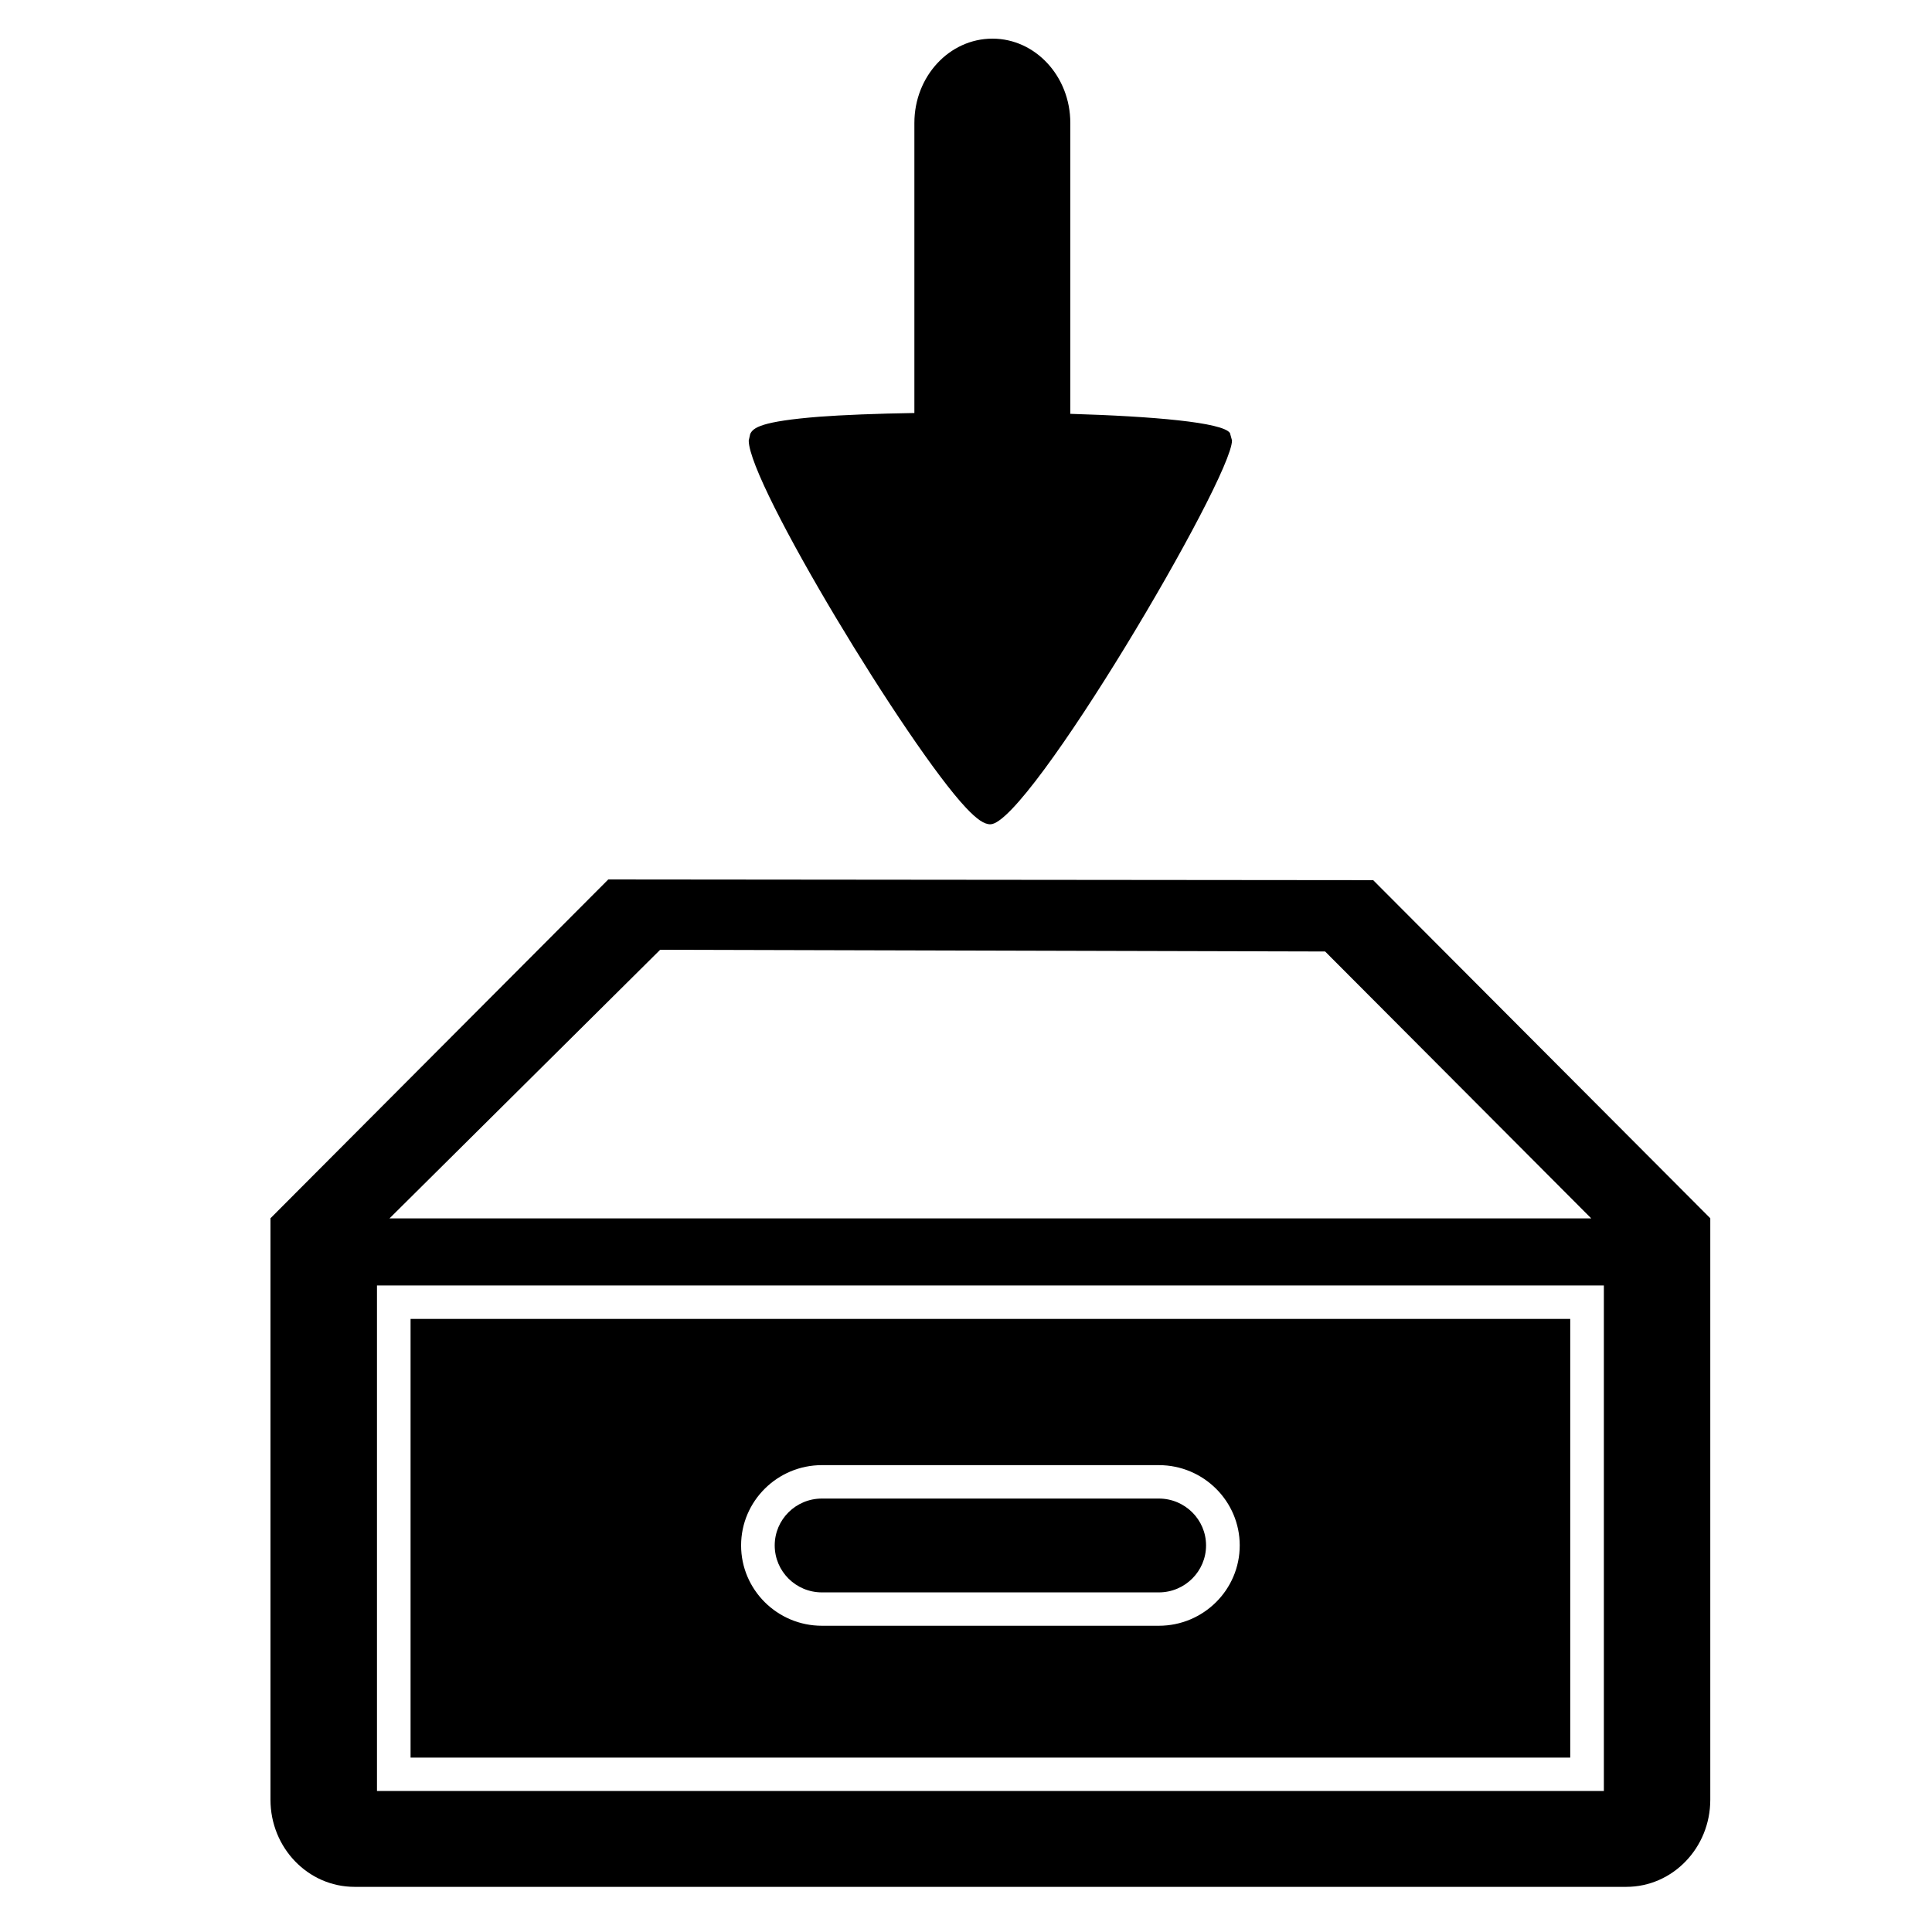 <svg xmlns="http://www.w3.org/2000/svg" xmlns:xlink="http://www.w3.org/1999/xlink" version="1.1" x="0px" y="0px" width="100px" height="100px" viewBox="0 0 100 100" enable-background="new 0 0 100 100" xml:space="preserve">
<g id="Captions">
</g>
<g id="Your_Icon">
	<g>
		<path fill="#000000" d="M71.075,45.557l-39.59-0.037L14,63.057v30.097c0,2.489,1.947,4.509,4.351,4.509h65.825    c2.401,0,4.348-2.02,4.348-4.509V63.057L71.075,45.557z M34.169,49.161l34.419,0.088l13.774,13.814H20.161L34.169,49.161z     M83.016,92.702H19.512V66.536h63.504V92.702z"/>
		<path fill="#000000" d="M81.275,68.267H21.251v22.705h60.024V68.267z M59.981,84.149H42.542c-2.306,0-4.183-1.864-4.183-4.158    c0-2.292,1.877-4.156,4.183-4.156h17.439c2.31,0,4.187,1.864,4.187,4.156C64.168,82.285,62.291,84.149,59.981,84.149z"/>
		<path fill="#000000" d="M59.981,77.565H42.542c-1.35,0-2.443,1.085-2.443,2.426s1.094,2.431,2.443,2.431h17.439    c1.347,0,2.444-1.09,2.444-2.431S61.328,77.565,59.981,77.565z"/>
		<path fill="#000000" d="M63.662,22.413c-0.368-0.555-4.004-0.865-8.263-0.993V6.363c0-2.41-1.807-4.363-4.03-4.363    c-2.231,0-4.041,1.953-4.041,4.363v15.014c-1.98,0.031-3.732,0.104-4.912,0.192c-3.031,0.241-3.437,0.569-3.586,0.896    l-0.076,0.338c0,2.236,8.278,15.862,11.243,19.006c0.57,0.604,0.947,0.862,1.27,0.856c1.975-0.04,12.501-17.894,12.501-19.868    L63.662,22.413z"/>
	</g>
</g>
</svg>